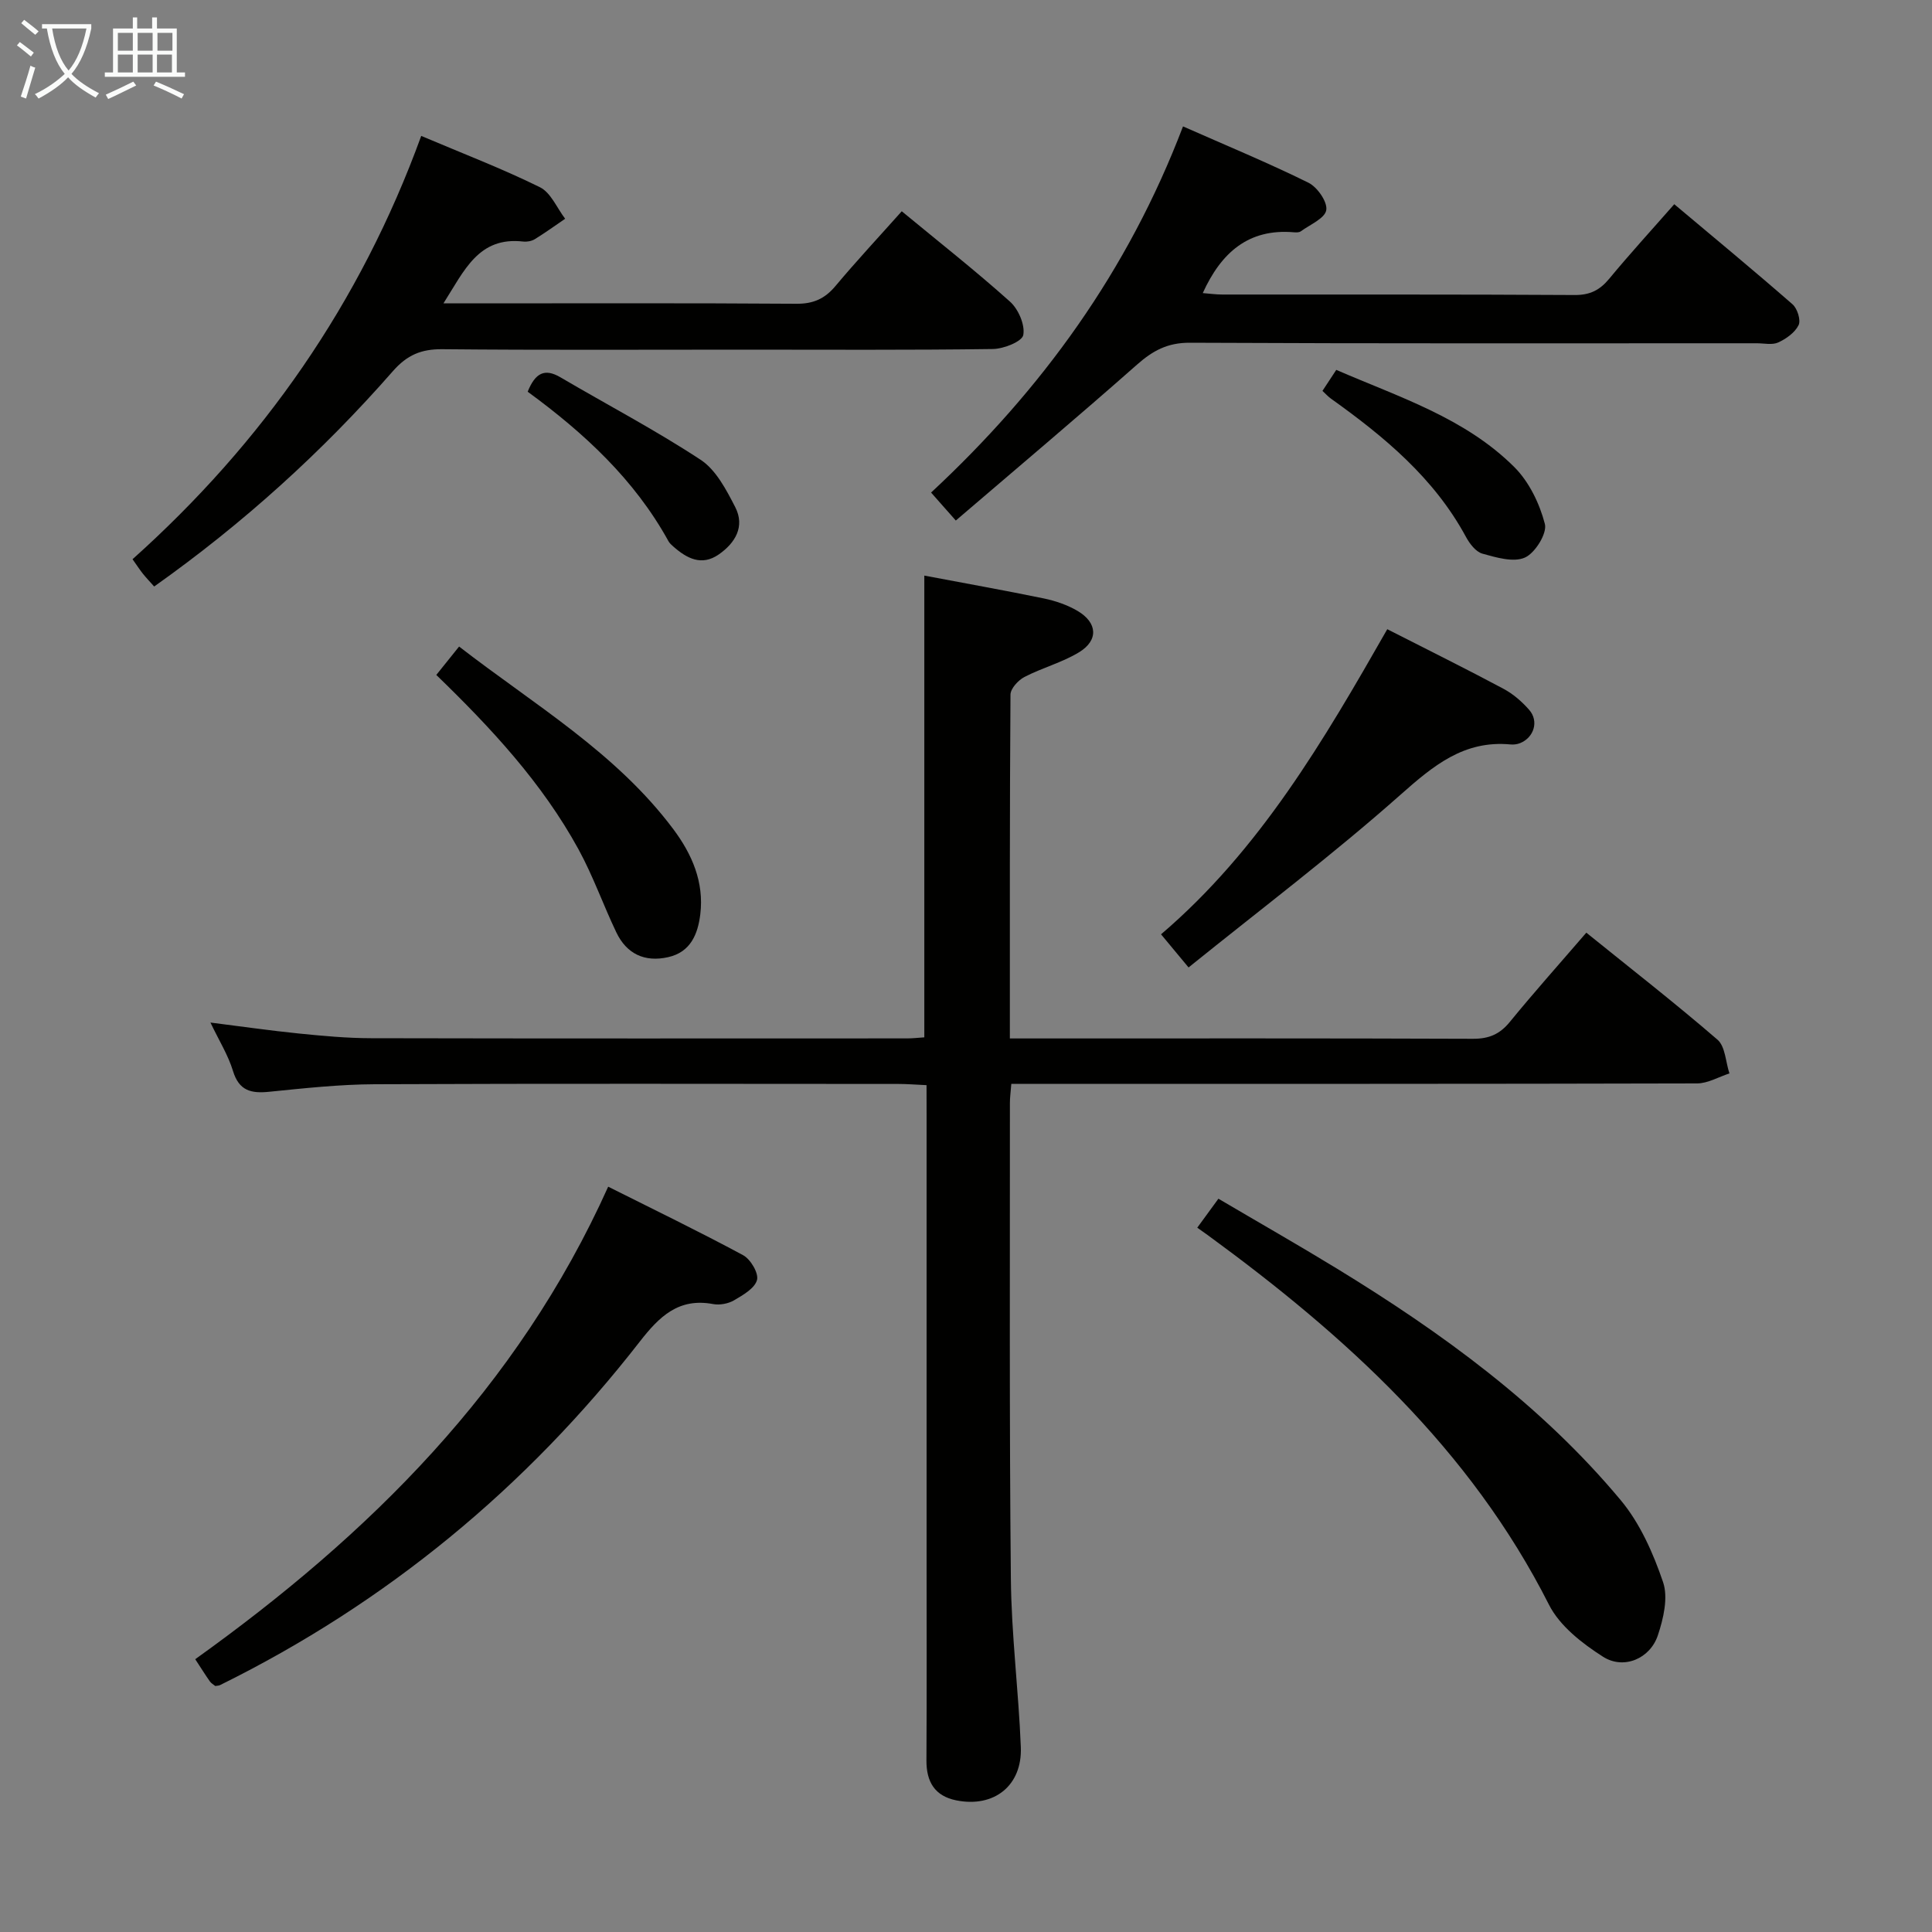 <svg enable-background="new 0 0 400 400" viewBox="0 0 400 400" xmlns="http://www.w3.org/2000/svg"><rect x="0" y="0" width="400" height="400" fill="#808080" stroke="none"/><g fill="#010100"><path d="m191.83 224.67c-2.22-.1-4-.25-5.78-.25-36.16-.01-72.31-.1-108.47.06-7.29.03-14.59.83-21.85 1.56-3.74.38-6.24-.2-7.49-4.3-1-3.29-2.89-6.3-4.67-10.03 6.46.81 12.38 1.67 18.33 2.27 4.96.5 9.95.96 14.92.97 36.99.08 73.98.05 110.97.04 1.14 0 2.28-.13 3.58-.22 0-31.9 0-63.61 0-95.6 8.23 1.56 16.53 3.04 24.79 4.74 2.39.5 4.84 1.34 6.93 2.57 4.16 2.45 4.37 6.11.29 8.58-3.5 2.12-7.62 3.2-11.28 5.1-1.29.67-2.88 2.4-2.89 3.66-.17 23.48-.13 46.96-.13 71.18h4.91c30.33 0 60.65-.05 90.98.07 3.31.01 5.55-.95 7.63-3.5 5.05-6.18 10.37-12.13 15.83-18.47 9.21 7.44 18.37 14.57 27.15 22.15 1.63 1.4 1.69 4.61 2.48 6.99-2.23.72-4.46 2.06-6.69 2.07-45.15.12-90.31.09-135.46.09-2.12 0-4.24 0-6.53 0-.13 1.74-.3 2.87-.29 4 .02 32.82-.13 65.65.2 98.47.11 11.62 1.6 23.22 2.06 34.84.32 7.98-5.53 12.6-13.34 11.04-4.47-.89-6.23-3.83-6.2-8.29.08-14.33.03-28.66.03-42.99 0-30.33 0-60.65 0-90.98-.01-1.78-.01-3.57-.01-5.82z"/><path d="m87.21 28.14c8.78 3.72 16.85 6.81 24.57 10.62 2.27 1.12 3.52 4.3 5.23 6.53-2.08 1.42-4.13 2.9-6.27 4.22-.66.41-1.63.59-2.41.5-9.27-1.06-12.18 5.99-16.52 12.8h5.57c22.5 0 45-.08 67.5.08 3.52.03 5.89-1.04 8.1-3.68 4.36-5.2 9-10.18 13.72-15.47 7.64 6.31 15.23 12.28 22.41 18.71 1.73 1.55 3.14 4.8 2.75 6.91-.25 1.35-4.06 2.87-6.29 2.9-17.33.24-34.66.13-52 .13-20.67 0-41.33.11-62-.09-4.35-.04-7.29 1.19-10.23 4.55-14.63 16.7-31 31.53-49.42 44.58-.88-.99-1.64-1.78-2.33-2.64-.62-.77-1.15-1.61-2.15-3.01 26.94-24.12 47.16-52.98 59.77-87.64z"/><path d="m244.93 26.17c9.1 4.02 17.67 7.56 25.97 11.66 1.84.91 3.97 3.97 3.69 5.67-.28 1.71-3.36 3-5.27 4.39-.35.26-.98.24-1.46.2-9.39-.8-15.04 4.22-18.84 12.59 1.32.1 2.69.3 4.06.3 24.31.02 48.62-.05 72.94.1 3.19.02 5.21-1.02 7.17-3.39 4.23-5.12 8.72-10.02 13.45-15.41 8.33 7 16.5 13.75 24.48 20.72 1 .87 1.76 3.28 1.26 4.31-.75 1.54-2.56 2.83-4.21 3.59-1.24.57-2.95.17-4.44.17-39.13 0-78.26.08-117.4-.11-4.58-.02-7.64 1.63-10.91 4.52-12.31 10.87-24.88 21.45-37.53 32.29-2.05-2.31-3.44-3.89-5.12-5.79 22.93-21.32 40.75-45.85 52.16-75.81z"/><path d="m44.57 349.07c-.36-.3-.83-.55-1.11-.94-.95-1.35-1.82-2.75-3.04-4.61 35.97-25.76 66.7-56.03 85.5-97.83 9.48 4.76 18.82 9.27 27.94 14.19 1.54.83 3.25 3.73 2.87 5.13-.47 1.73-2.9 3.12-4.76 4.21-1.2.7-2.97 1.03-4.34.77-7.14-1.33-11.13 2.59-15.15 7.75-23.55 30.28-52.45 54.12-86.9 71.13-.27.14-.63.13-1.01.2z"/><path d="m247.88 254.18c1.62-2.23 2.77-3.8 4.38-6 8.27 4.87 16.43 9.52 24.44 14.41 21.79 13.32 42.37 28.25 58.84 47.99 4.01 4.8 6.74 10.99 8.78 16.98 1.09 3.21.08 7.55-1.08 11.02-1.61 4.83-7.06 7.16-11.35 4.43-4.31-2.75-8.97-6.37-11.19-10.77-16.34-32.29-42.11-55.67-70.69-76.55-.53-.39-1.08-.77-2.13-1.51z"/><path d="m287.22 130.27c8.69 4.43 16.42 8.25 24.03 12.32 2.01 1.07 3.86 2.67 5.36 4.39 2.04 2.34.98 5.73-1.9 6.88-.6.24-1.32.33-1.96.27-9.65-.91-15.98 4.38-22.81 10.43-14 12.41-28.98 23.73-43.86 35.74-2.34-2.82-3.8-4.57-5.7-6.86 20.44-17.45 33.68-40.11 46.84-63.17z"/><path d="m90.33 139.74c1.51-1.88 2.92-3.64 4.72-5.88 15.56 12.05 32.47 21.93 44.36 37.82 3.88 5.19 6.38 10.96 5.58 17.6-.5 4.1-2 7.85-6.66 8.89-4.85 1.09-8.59-.66-10.73-5.14-2.72-5.69-4.82-11.7-7.84-17.21-7.49-13.68-18-25.02-29.43-36.08z"/><path d="m273.8 80.93c1.03-1.57 1.84-2.8 2.86-4.35 13.02 5.65 26.65 9.93 36.88 20.14 3.05 3.05 5.22 7.55 6.31 11.76.5 1.95-2.02 6.02-4.14 6.96-2.38 1.05-5.93-.02-8.79-.81-1.37-.38-2.66-2.08-3.42-3.49-6.6-12.2-16.91-20.73-27.93-28.6-.54-.37-.97-.87-1.77-1.61z"/><path d="m109.25 81.1c1.56-3.87 3.5-4.91 6.77-2.99 9.68 5.69 19.66 10.92 29.03 17.08 3.19 2.09 5.32 6.21 7.17 9.8 2.06 4.02.01 7.43-3.42 9.81-3.54 2.45-6.6.82-9.4-1.65-.37-.33-.77-.68-1-1.1-7.03-12.77-17.46-22.4-29.15-30.95z"/></g><path d="m6.4 11.7c-1-.8-1.9-1.6-2.9-2.3l.6-.7c.9.7 1.9 1.4 2.9 2.2zm-2.1 8.3c.7-2.1 1.4-4.2 2-6.4.2.1.6.3 1 .4-.7 2.3-1.3 4.4-1.9 6.4zm3-12.8c-1.1-.9-2.1-1.7-2.9-2.4l.6-.7c1 .8 2 1.5 3 2.4zm1.4-1.3v-.9h10.2v.9c-.9 4.2-2.3 7.3-4.1 9.4 1.3 1.4 3.2 2.7 5.7 4-.2.2-.4.5-.7.9-2.5-1.4-4.4-2.7-5.7-4.2-1.4 1.5-3.5 3-6.1 4.4 0 0 0 0-.1-.1-.3-.4-.5-.7-.7-.8 2.7-1.3 4.7-2.8 6.2-4.2-1.8-2.2-3-5.3-3.7-9.4zm9.2 0h-7.1c.6 3.8 1.7 6.7 3.4 8.7 1.7-2 2.9-4.8 3.7-8.7z" fill="#fafbfa"/><path d="m31.6 3.6h.9v2.3h4.1v9.1h1.7v.9h-16.6v-.9h1.7v-9.1h4.1v-2.3h.9v2.3h3.1v-2.3zm-4 13.3.6.8c-1.9.9-3.8 1.9-5.8 2.8-.2-.3-.3-.6-.5-.9 2-.9 3.9-1.8 5.7-2.7zm-3.2-10.1v3.7h3.1v-3.7zm0 4.5v3.7h3.1v-3.7zm4.1-4.5v3.7h3.1v-3.7zm0 4.5v3.7h3.1v-3.7zm9.1 9.1c-2.1-1.1-4.1-2-5.8-2.7l.5-.8c2.2.9 4.1 1.8 5.8 2.6zm-1.9-13.6h-3.1v3.7h3.1zm-3.2 4.5v3.7h3.1v-3.7z" fill="#fafbfa"/></svg>